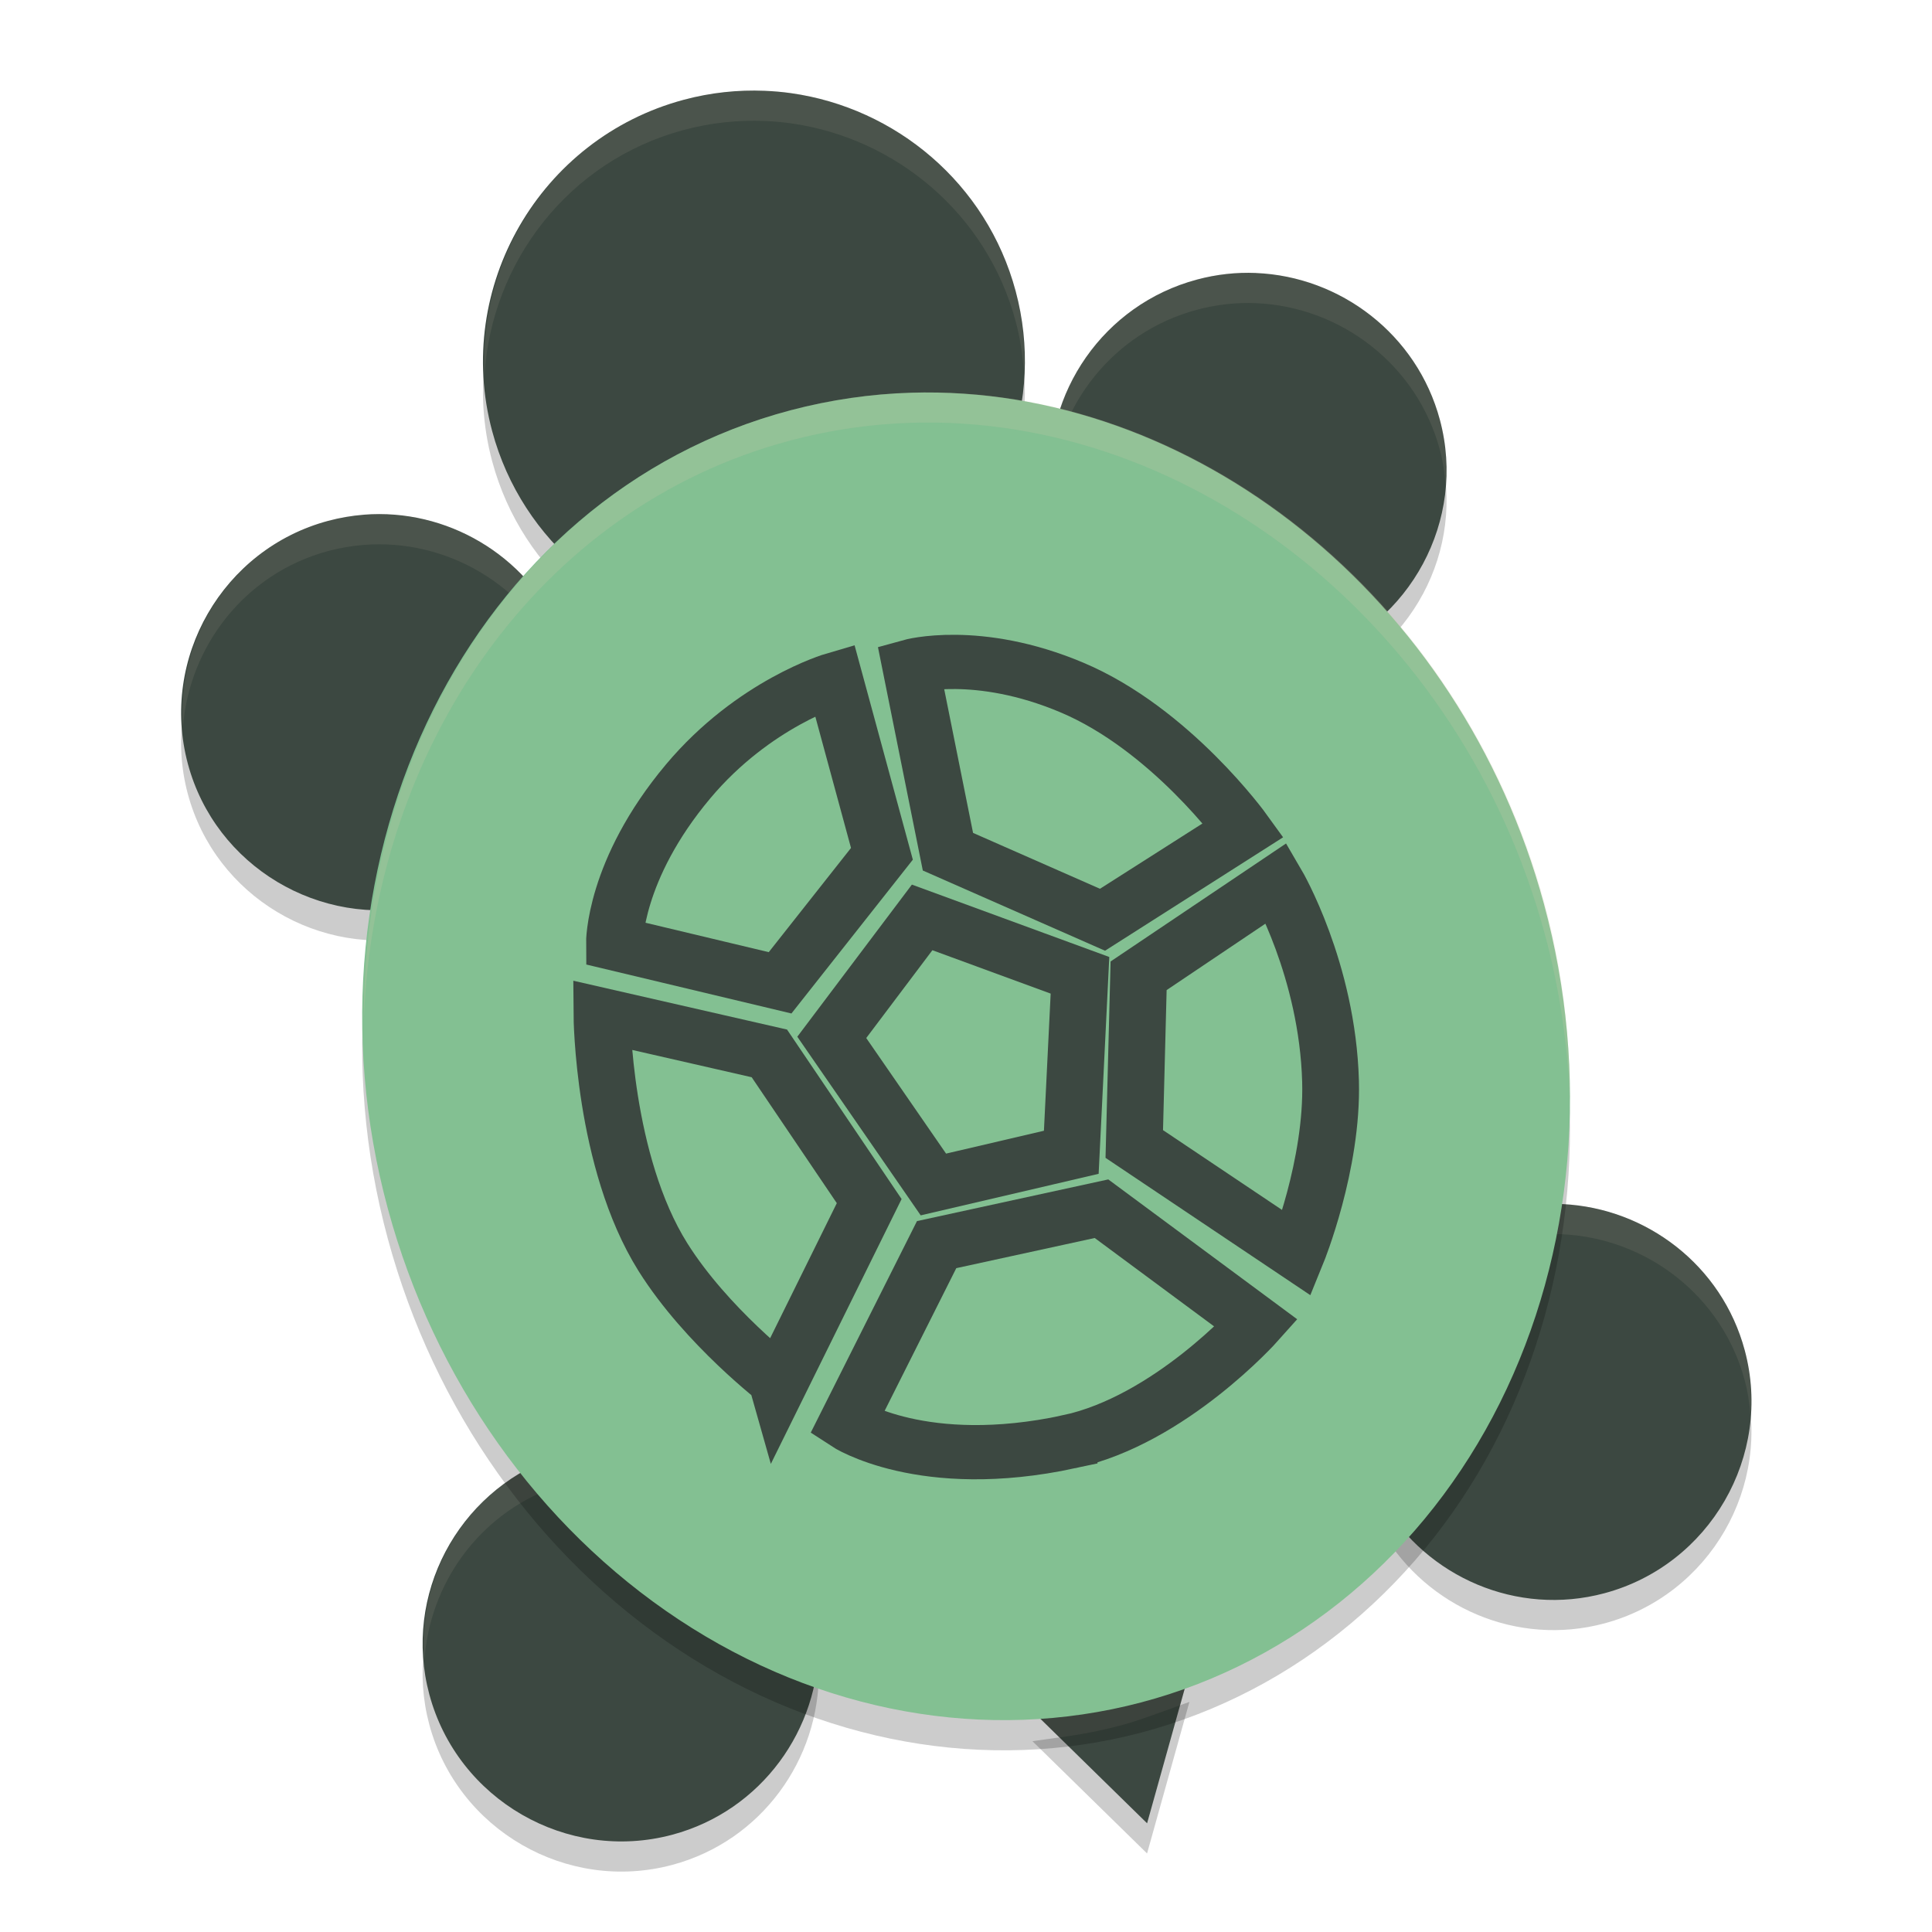<svg xmlns="http://www.w3.org/2000/svg" width="64" height="64" version="1.1">
 <path style="opacity:0.2" d="m 25.328,4.007 c -0.882,-0.036 -1.781,0.057 -2.676,0.297 -4.772,1.277 -7.626,6.212 -6.348,10.977 0.496,1.848 1.547,3.412 2.914,4.551 l 0.887,0.738 0.902,-0.715 c 1.53,-1.214 3.262,-2.134 5.199,-2.652 1.891,-0.506 3.806,-0.581 5.695,-0.316 l 1.145,0.156 0.387,-1.086 c 0.587,-1.649 0.699,-3.494 0.211,-5.313 C 32.686,7.071 29.667,4.572 26.203,4.085 25.915,4.045 25.622,4.019 25.328,4.007 Z m 16.277,6.035 c -0.645,-0.027 -1.303,0.043 -1.957,0.219 -3.091,0.828 -5.084,3.752 -4.848,6.844 l 0.066,0.914 0.859,0.328 c 2.287,0.873 4.438,2.263 6.289,4.102 l 0.641,0.637 0.855,-0.301 c 3.2,-1.121 5.08,-4.549 4.188,-7.879 -0.76,-2.836 -3.298,-4.748 -6.094,-4.863 z m -29.555,8.008 c -0.392,0.031 -0.787,0.098 -1.18,0.203 -3.49,0.935 -5.583,4.558 -4.648,8.047 0.912,3.403 4.383,5.461 7.789,4.695 L 14.864,30.804 15.09,29.961 c 0.665,-2.458 1.788,-4.691 3.273,-6.563 l 0.547,-0.691 -0.359,-0.805 c -1.136,-2.521 -3.758,-4.068 -6.5,-3.852 z m 39.707,22.836 c -0.396,-0.019 -0.796,-5.78e-4 -1.199,0.055 l -0.977,0.133 -0.234,0.953 c -0.653,2.672 -1.823,5.095 -3.422,7.094 l -0.625,0.781 0.508,0.863 c 1.461,2.47 4.437,3.79 7.34,3.012 3.489,-0.935 5.584,-4.556 4.648,-8.047 -0.756,-2.82 -3.264,-4.712 -6.039,-4.844 z m -32.559,8.066 -0.891,0.332 c -3.141,1.157 -4.969,4.546 -4.086,7.844 0.935,3.489 4.561,5.584 8.051,4.648 2.95,-0.791 4.886,-3.497 4.852,-6.426 l -0.012,-0.961 -0.895,-0.359 c -2.326,-0.937 -4.501,-2.435 -6.363,-4.387 z m 20.203,7.426 -1.055,0.379 c -0.41,0.146 -0.798,0.286 -1.188,0.391 -0.595,0.159 -1.193,0.282 -1.793,0.367 l -1.164,0.164 3.797,3.719 z"/>
 <path style="fill:#3c4841" d="m 25.328,3.008 c -0.882,-0.036 -1.781,0.057 -2.676,0.297 -4.772,1.277 -7.626,6.212 -6.348,10.977 0.496,1.848 1.547,3.412 2.914,4.551 l 0.887,0.738 0.902,-0.715 c 1.53,-1.214 3.262,-2.134 5.199,-2.652 1.891,-0.506 3.806,-0.581 5.695,-0.316 l 1.145,0.156 0.387,-1.086 C 34.02,13.308 34.133,11.463 33.645,9.644 32.686,6.071 29.667,3.572 26.203,3.086 25.915,3.045 25.622,3.02 25.328,3.008 Z m 16.277,6.035 c -0.645,-0.027 -1.303,0.043 -1.957,0.219 -3.091,0.828 -5.084,3.752 -4.848,6.844 l 0.066,0.914 0.859,0.328 c 2.287,0.873 4.438,2.263 6.289,4.102 l 0.641,0.637 0.855,-0.301 c 3.2,-1.121 5.08,-4.549 4.188,-7.879 -0.76,-2.836 -3.298,-4.748 -6.094,-4.863 z M 12.051,17.051 c -0.392,0.031 -0.787,0.098 -1.18,0.203 -3.49,0.935 -5.583,4.558 -4.648,8.047 0.912,3.403 4.383,5.461 7.789,4.695 l 0.852,-0.191 0.227,-0.844 c 0.665,-2.459 1.788,-4.691 3.273,-6.563 l 0.547,-0.691 -0.359,-0.805 c -1.136,-2.521 -3.758,-4.068 -6.5,-3.852 z m 39.707,22.836 c -0.396,-0.019 -0.796,-5.78e-4 -1.199,0.055 l -0.977,0.133 -0.234,0.953 c -0.653,2.672 -1.823,5.095 -3.422,7.094 l -0.625,0.781 0.508,0.863 c 1.461,2.47 4.437,3.79 7.34,3.012 3.489,-0.935 5.584,-4.556 4.648,-8.047 -0.756,-2.82 -3.264,-4.712 -6.039,-4.844 z m -32.559,8.066 -0.891,0.332 c -3.141,1.157 -4.969,4.546 -4.086,7.844 0.935,3.489 4.561,5.584 8.051,4.648 2.95,-0.791 4.886,-3.497 4.852,-6.426 l -0.012,-0.961 -0.895,-0.359 C 23.893,52.094 21.718,50.596 19.856,48.644 Z m 20.203,7.426 -1.055,0.379 c -0.41,0.146 -0.798,0.286 -1.188,0.391 -0.595,0.159 -1.193,0.282 -1.793,0.367 l -1.164,0.164 3.797,3.719 z"/>
 <path style="opacity:0.1;fill:#d3c6aa" d="M 24.664 3.006 C 23.997 3.028 23.324 3.125 22.652 3.305 C 18.5 4.415 15.838 8.296 16.051 12.424 C 16.278 8.684 18.838 5.325 22.652 4.305 C 23.547 4.065 24.446 3.972 25.328 4.008 C 25.622 4.02 25.914 4.045 26.203 4.086 C 29.667 4.572 32.686 7.071 33.645 10.645 C 33.796 11.21 33.882 11.777 33.916 12.34 C 33.96 11.452 33.887 10.547 33.645 9.645 C 32.686 6.071 29.667 3.572 26.203 3.086 C 25.914 3.045 25.622 3.02 25.328 3.008 C 25.108 2.999 24.886 2.998 24.664 3.006 z M 41.605 9.043 C 40.96 9.016 40.303 9.086 39.648 9.262 C 36.558 10.09 34.564 13.014 34.801 16.105 L 34.805 16.15 C 34.997 13.43 36.879 11.004 39.648 10.262 C 40.303 10.086 40.96 10.016 41.605 10.043 C 44.402 10.159 46.939 12.07 47.699 14.906 C 47.802 15.289 47.855 15.671 47.883 16.051 C 47.94 15.347 47.892 14.627 47.699 13.906 C 46.939 11.07 44.402 9.159 41.605 9.043 z M 12.051 17.051 C 11.659 17.082 11.264 17.149 10.871 17.254 C 7.78 18.082 5.821 21.02 6.059 24.105 C 6.263 21.406 8.117 18.992 10.871 18.254 C 11.264 18.149 11.659 18.082 12.051 18.051 C 14.793 17.835 17.414 19.381 18.551 21.902 L 18.625 22.068 L 18.91 21.707 L 18.551 20.902 C 17.414 18.381 14.793 16.835 12.051 17.051 z M 51.16 39.887 C 50.96 39.896 50.76 39.914 50.559 39.941 L 49.582 40.074 L 49.348 41.027 C 48.694 43.699 47.525 46.122 45.926 48.121 L 45.301 48.902 L 45.641 49.479 L 45.926 49.121 C 47.525 47.122 48.694 44.699 49.348 42.027 L 49.582 41.074 L 50.559 40.941 C 50.962 40.886 51.361 40.868 51.758 40.887 C 54.533 41.019 57.041 42.911 57.797 45.73 C 57.902 46.121 57.958 46.513 57.986 46.902 C 58.044 46.189 57.992 45.459 57.797 44.73 C 57.041 41.911 54.533 40.019 51.758 39.887 C 51.56 39.877 51.36 39.878 51.16 39.887 z M 19.199 47.953 L 18.309 48.285 C 15.523 49.312 13.8 52.097 14.059 55.014 C 14.225 52.48 15.845 50.193 18.309 49.285 L 19.199 48.953 L 19.855 49.645 C 21.718 51.596 23.893 53.094 26.219 54.031 L 27.113 54.391 L 27.115 54.494 C 27.116 54.446 27.126 54.4 27.125 54.352 L 27.113 53.391 L 26.219 53.031 C 23.893 52.094 21.718 50.596 19.855 48.645 L 19.199 47.953 z M 39.402 55.379 L 38.348 55.758 C 37.938 55.904 37.549 56.044 37.16 56.148 C 36.565 56.308 35.967 56.43 35.367 56.516 L 34.203 56.68 L 35.096 57.555 L 35.367 57.516 C 35.967 57.43 36.565 57.308 37.16 57.148 C 37.549 57.044 37.938 56.904 38.348 56.758 L 39.092 56.49 L 39.402 55.379 z"/>
 <g style="opacity:0.2" transform="matrix(1.136,-0.3,0.304,1.12,-8.487,10.169)">
  <path transform="rotate(15,26.653,29.784)" d="m 26.08,11.223 c -1.129,0.035 -2.266,0.2 -3.395,0.502 -9.027,2.419 -14.023,12.779 -11.332,22.82 1.3,4.853 4.228,9.067 8.193,11.727 3.965,2.66 8.669,3.536 13.031,2.367 4.362,-1.169 8,-4.279 10.104,-8.564 2.104,-4.286 2.533,-9.401 1.232,-14.254 C 41.56,17.034 33.984,10.979 26.08,11.223 Z"/>
 </g>
 <g style="fill:#83c092" transform="matrix(1.136,-0.3,0.304,1.12,-8.487,9.169)">
  <path style="fill:#83c092" transform="rotate(15,26.653,29.784)" d="m 26.08,11.223 c -1.129,0.035 -2.266,0.2 -3.395,0.502 -9.027,2.419 -14.023,12.779 -11.332,22.82 1.3,4.853 4.228,9.067 8.193,11.727 3.965,2.66 8.669,3.536 13.031,2.367 4.362,-1.169 8,-4.279 10.104,-8.564 2.104,-4.286 2.533,-9.401 1.232,-14.254 C 41.56,17.034 33.984,10.979 26.08,11.223 Z"/>
 </g>
 <g style="fill:#83c092;stroke:#3c4841;stroke-width:1.5" transform="matrix(1.211,-0.31,0.324,1.157,-11.35,8.21)">
  <path style="fill:none;stroke:#3c4841;stroke-width:1.5" d="m 25.875,33.75 -1.542,-4.625 3.164,-2.587 3.615,2.626 -1.487,4.669 z"/>
  <path style="fill:none;stroke:#3c4841;stroke-width:1.5" d="m 27.501,41.551 c -3.968,-0.16 -5.543,-2.009 -5.543,-2.009 l 3.57,-4.163 4.465,0.168 3.132,4.12 c 0,0 -2.89,1.994 -5.624,1.884 z"/>
  <path style="fill:none;stroke:#3c4841;stroke-width:1.5" d="m 18.453,33.843 c -0.849,-2.968 0.172,-6.884 0.172,-6.884 l 4,2.167 1.493,4.629 -3.582,4.233 c 0,-10e-4 -1.465,-1.99 -2.083,-4.145 z"/>
  <path style="fill:none;stroke:#3c4841;stroke-width:1.5" d="m 19.458,25.125 c 0,0 0.5,-1.958 3.039,-3.822 2.237,-1.643 4.465,-1.72 4.465,-1.72 l -0.037,4.981 -3.521,2.75 z"/>
  <path style="fill:none;stroke:#3c4841;stroke-width:1.5" d="M 32.084,27.834 28.625,24.959 29,19.75 c 0,0 1.834,-0.042 3.959,1.667 2.228,1.791 3.362,4.983 3.362,4.983 z"/>
  <path style="fill:none;stroke:#3c4841;stroke-width:1.5" d="m 31.292,34.042 1.313,-4.464 4.187,-1.536 c 0,0 0.677,2.663 -0.042,5.667 -0.54,2.256 -2.084,4.361 -2.084,4.361 z"/>
 </g>
 <g style="opacity:0.2;fill:#d3c6aa" transform="matrix(1.136,-0.3,0.304,1.12,-8.487,9.169)">
  <path style="fill:#d3c6aa" transform="matrix(0.822,0.22,-0.223,0.833,9.019,-5.766)" d="M 30.168 13.008 C 28.84 13.048 27.502 13.239 26.176 13.59 C 17.468 15.892 11.991 24.404 12.041 33.818 C 12.37 24.806 17.776 16.811 26.176 14.59 C 27.502 14.239 28.84 14.048 30.168 14.008 C 39.461 13.725 48.365 20.749 51.133 30.941 C 51.628 32.765 51.896 34.62 51.961 36.463 C 51.972 34.291 51.718 32.096 51.133 29.941 C 48.365 19.749 39.461 12.725 30.168 13.008 z"/>
 </g>
</svg>
